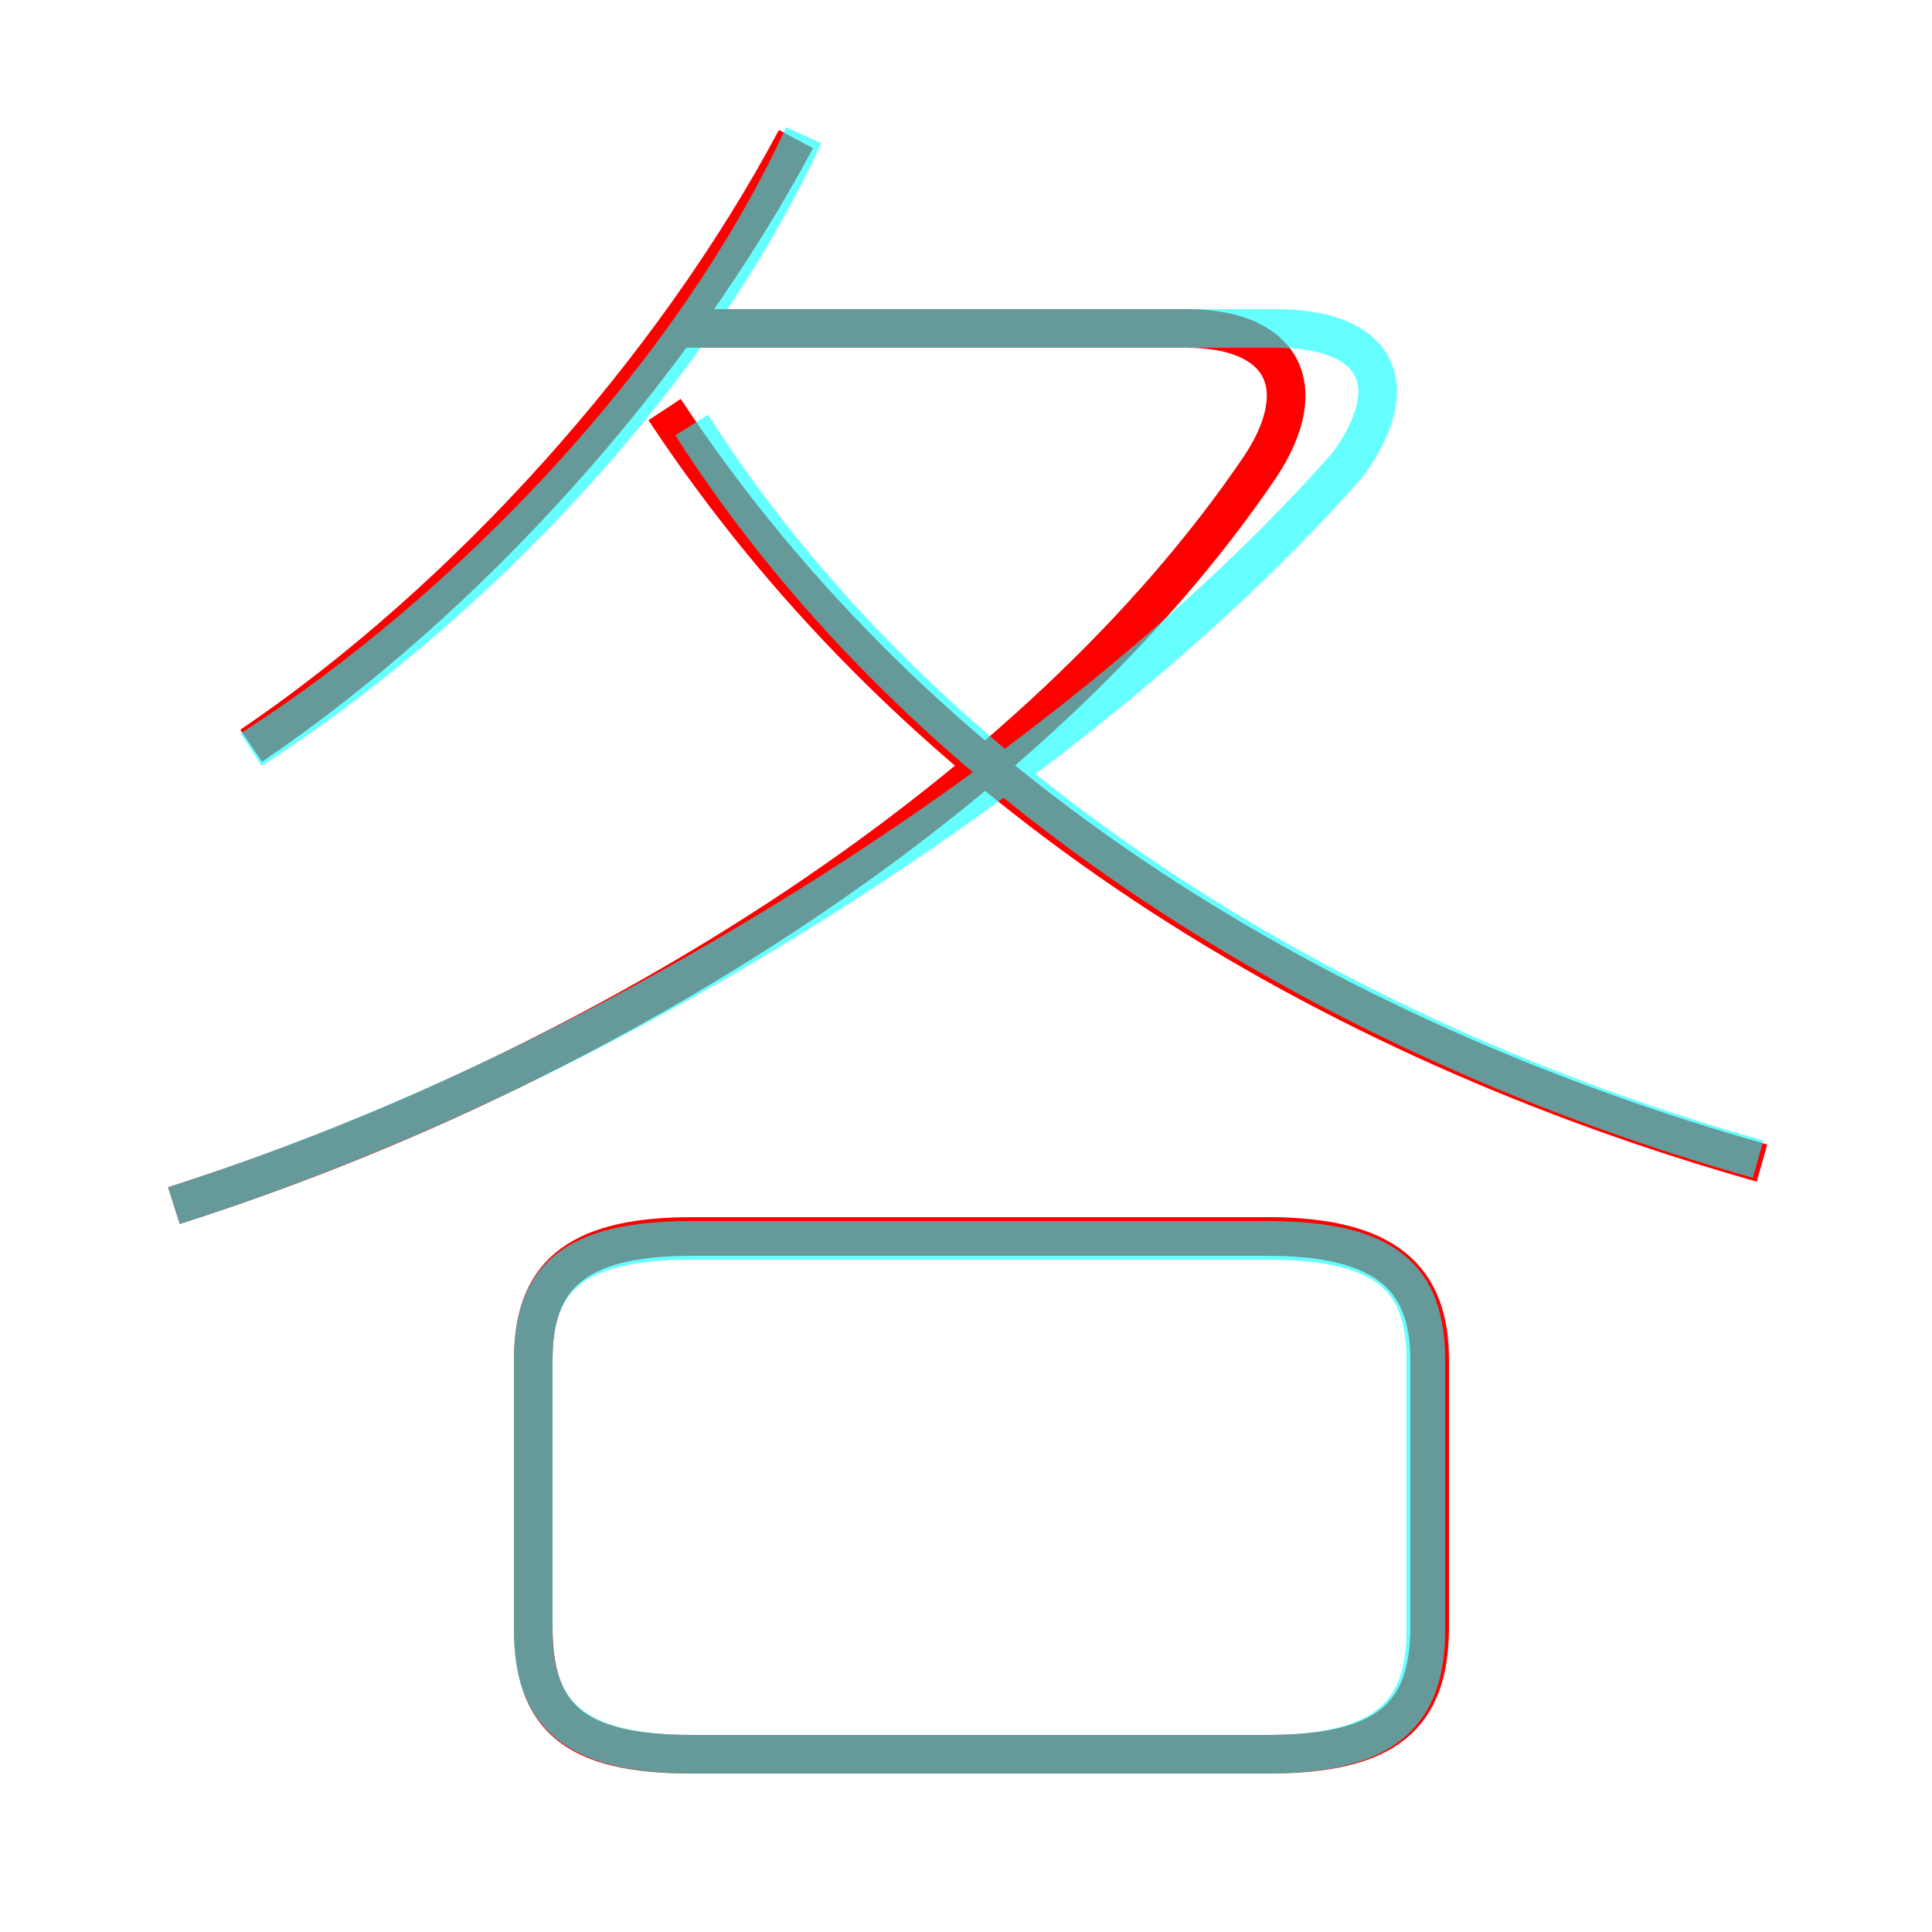 <?xml version='1.0' encoding='utf8'?>
<svg viewBox="0.0 -6.0 50.0 50.0" version="1.1" xmlns="http://www.w3.org/2000/svg">
<rect x="0.0" y="-6.0" width="50.0" height="50.0" fill="#333333" stroke="none"/>
<rect x="-1000" y="-1000" width="2000" height="2000" stroke="white" fill="white"/>
<g style="fill:none;stroke:rgba(255, 0, 0, 1);  stroke-width:1"><path d="M 4.5 -12.8 C 15.8 -16.4 26.9 -23.5 32.6 -31.9 C 34.0 -34.0 33.2 -35.5 30.7 -35.5 L 17.5 -35.5 M 17.9 1.4 L 32.8 1.4 C 35.9 1.4 37.0 0.4 37.0 -1.9 L 37.0 -8.8 C 37.0 -10.9 35.9 -12.0 32.8 -12.0 L 17.9 -12.0 C 14.8 -12.0 13.8 -10.9 13.8 -8.8 L 13.8 -1.9 C 13.8 0.4 14.8 1.4 17.9 1.4 Z M 6.5 -24.7 C 12.1 -28.5 17.4 -34.4 20.6 -40.4 M 45.6 -13.9 C 34.3 -17.1 23.8 -23.4 17.2 -33.4" transform="translate(0.0 38.0)" />
</g>
<g style="fill:none;stroke:rgba(0, 255, 255, 0.6);  stroke-width:1">
<path d="M 4.5 -12.8 C 16.4 -16.6 28.4 -24.6 34.9 -32.0 C 36.4 -34.1 35.6 -35.5 33.0 -35.5 L 17.9 -35.5 M 17.9 1.4 L 32.8 1.4 C 35.9 1.4 36.9 0.3 36.9 -1.8 L 36.9 -8.8 C 36.9 -10.9 35.9 -11.9 32.8 -11.9 L 17.9 -11.9 C 14.8 -11.9 13.8 -10.9 13.8 -8.8 L 13.8 -1.8 C 13.8 0.3 14.8 1.4 17.9 1.4 Z M 6.5 -24.6 C 12.1 -28.2 17.9 -34.2 20.8 -40.5 M 45.5 -14.0 C 34.5 -17.1 23.9 -23.6 17.9 -33.0" transform="translate(0.0 38.0)" />
</g>
</svg>